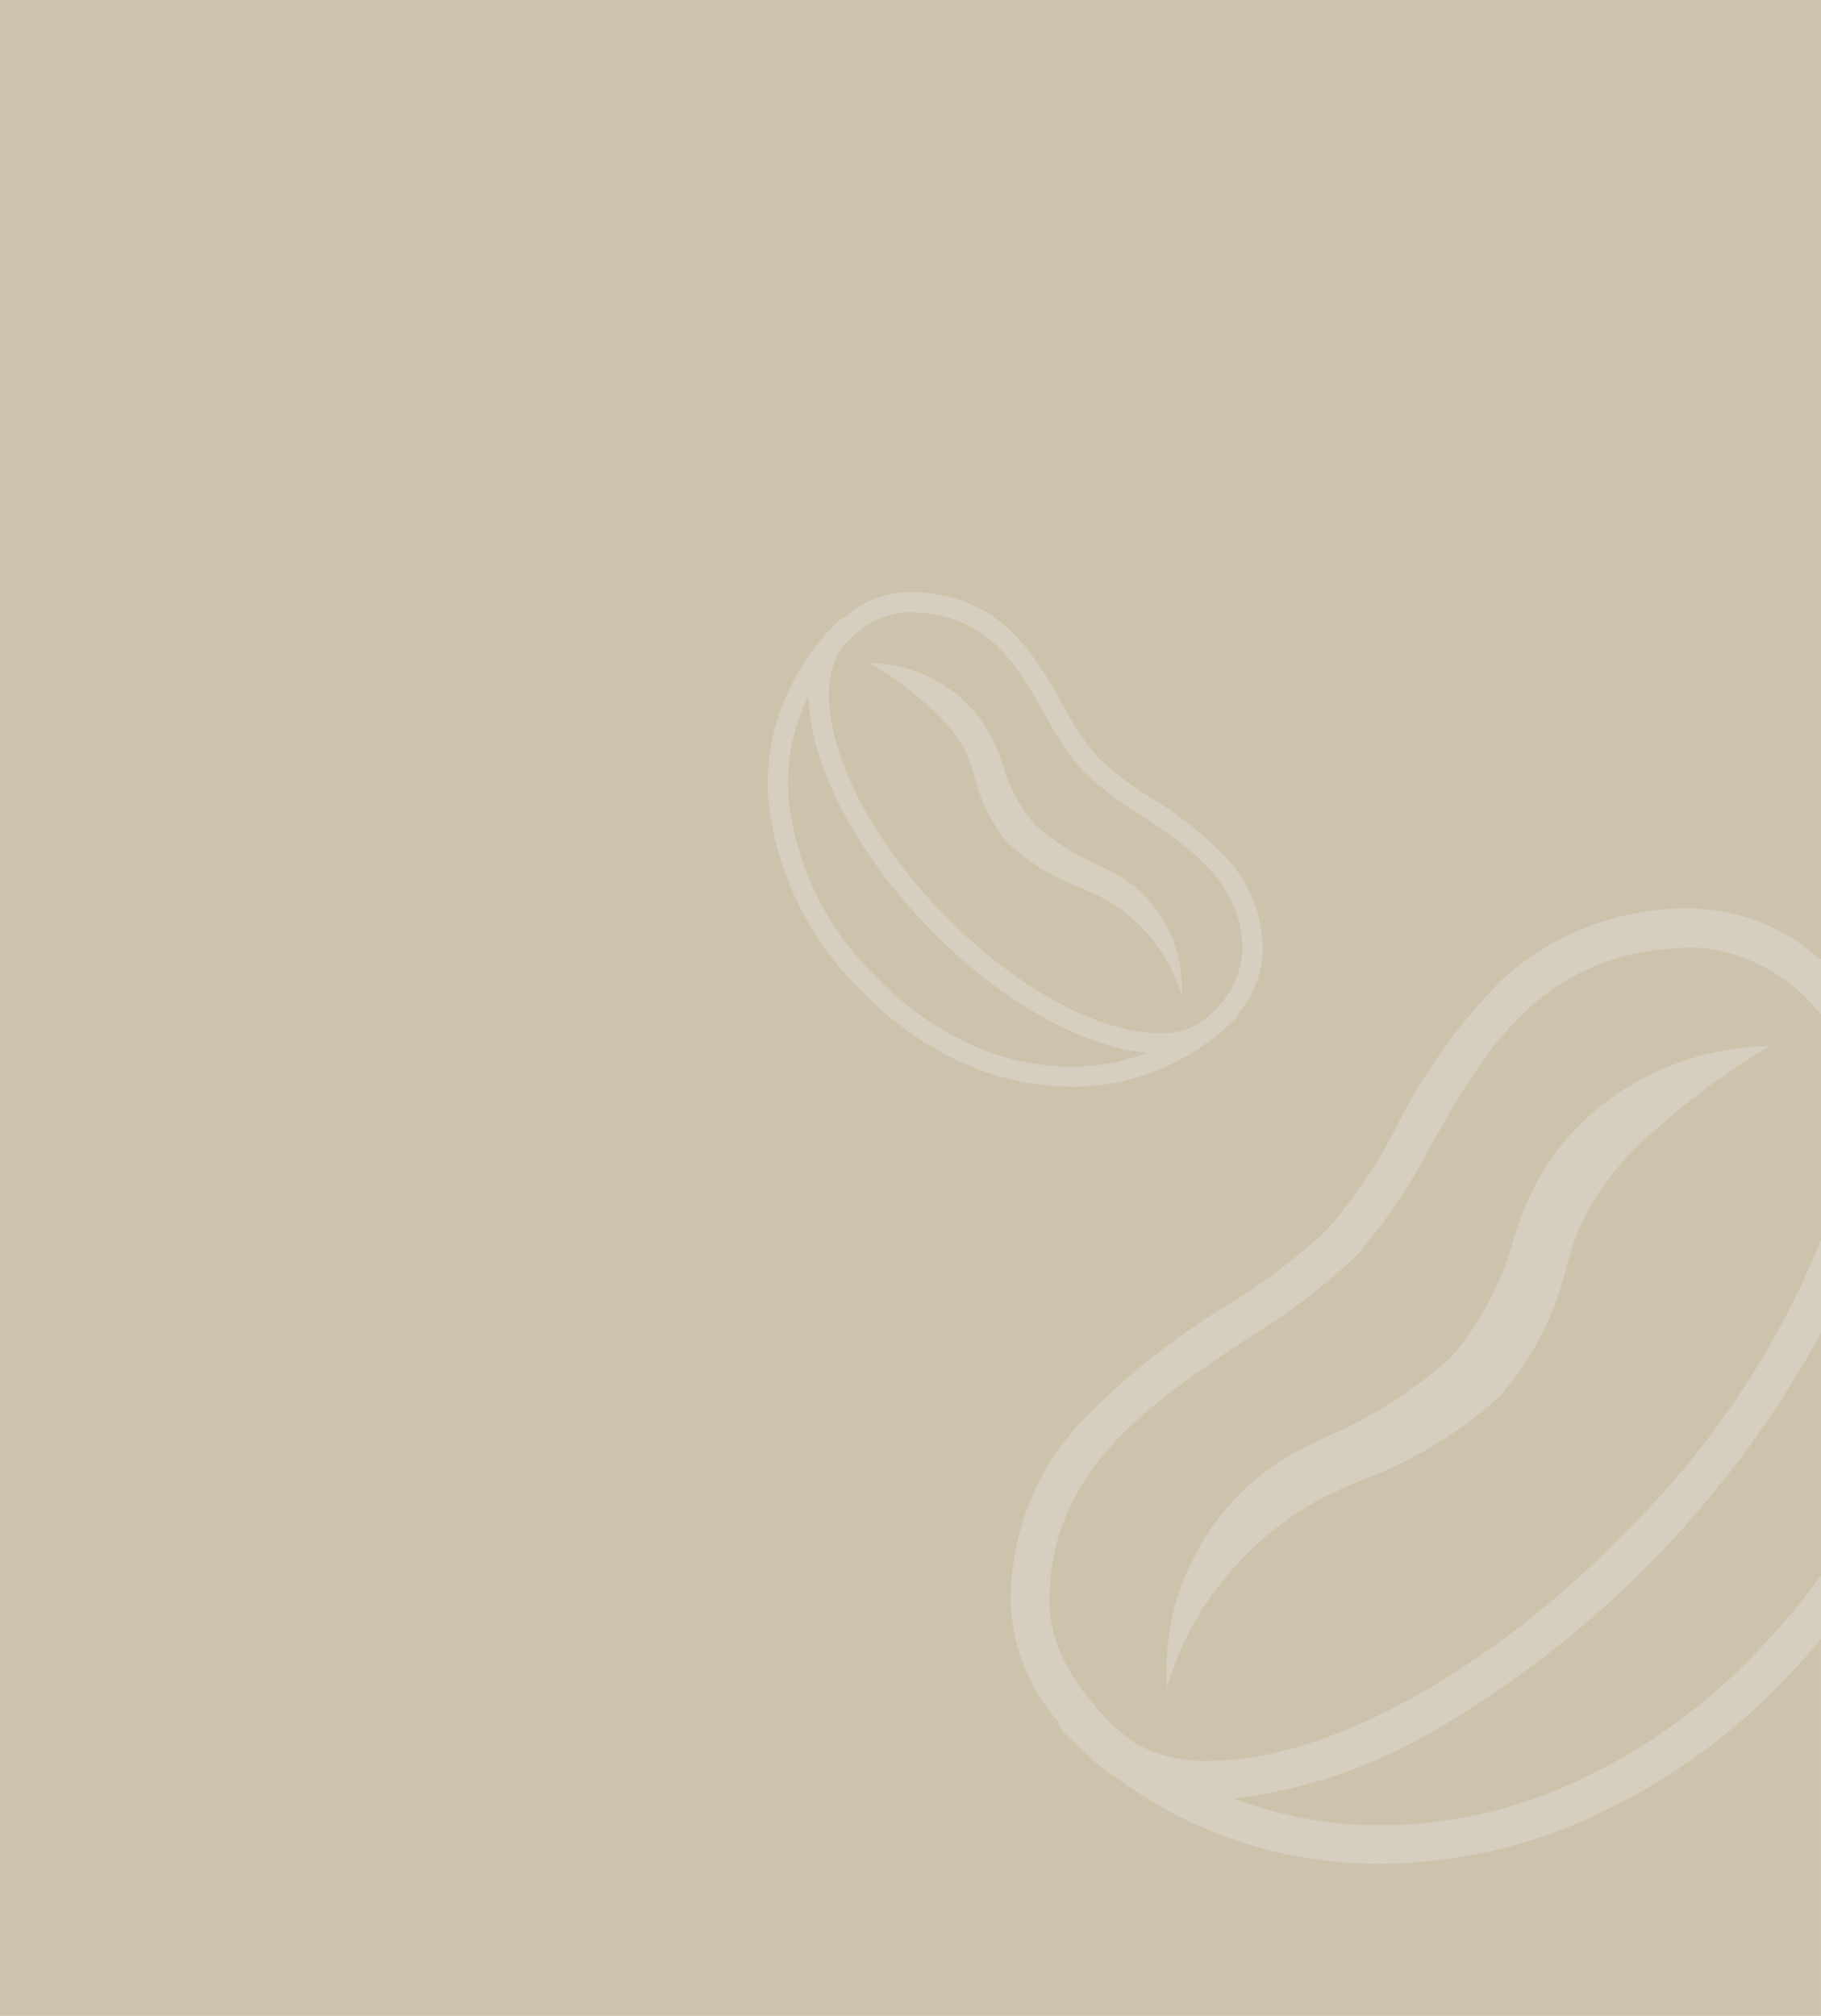 <svg xmlns="http://www.w3.org/2000/svg" width="75" height="83" viewBox="0 0 75 83">
  <g id="Gruppe_115" data-name="Gruppe 115" transform="translate(-659 -2277)">
    <rect id="Rechteck_2139" data-name="Rechteck 2139" width="75" height="83" transform="translate(659 2277)"
          fill="#d6cebe"/>
    <path id="Differenzmenge_55" data-name="Differenzmenge 55"
          d="M8129,1919h-75v-83h75v39.489a.759.759,0,0,0-.075-.017,8.019,8.019,0,0,0-5.07-2.058,11.311,11.311,0,0,0-8.005,2.935,24.061,24.061,0,0,0-4.338,6.039l0,.005a21.362,21.362,0,0,1-2.811,4.2,25.706,25.706,0,0,1-4.152,3.146,30.553,30.553,0,0,0-5.993,4.764,10.747,10.747,0,0,0-2.929,7.423,7.923,7.923,0,0,0,1.958,4.969.8.8,0,0,0,.275.478c.365.365.651.636.929.878l.03.03.07.07a5.421,5.421,0,0,0,1,.778,18.084,18.084,0,0,0,10.956,3.614,21.168,21.168,0,0,0,8.7-1.924,25.672,25.672,0,0,0,7.97-5.679c.517-.537,1.015-1.089,1.48-1.643V1919Zm-37.614-58.625a4.155,4.155,0,0,0-2.625,1.066.415.415,0,0,0-.221.116,9.869,9.869,0,0,0-2.345,3.554,9.022,9.022,0,0,0-.54,3.946,12.831,12.831,0,0,0,3.832,7.746,13.288,13.288,0,0,0,4.128,2.942,10.965,10.965,0,0,0,4.509,1,9.374,9.374,0,0,0,5.674-1.872,2.911,2.911,0,0,0,.521-.4c.016-.018.033-.035.051-.053.163-.141.314-.288.482-.453a.431.431,0,0,0,.143-.247,4.106,4.106,0,0,0,1.013-2.575,5.565,5.565,0,0,0-1.517-3.844,15.805,15.805,0,0,0-3.1-2.466,13.333,13.333,0,0,1-2.152-1.631,11.049,11.049,0,0,1-1.457-2.174C8096.539,1862.843,8095.135,1860.374,8091.386,1860.374Zm19.482,50.784a16.77,16.77,0,0,1-6.035-1.1,21.529,21.529,0,0,0,8.475-2.939A42.461,42.461,0,0,0,8129,1890.892v9.988a30.238,30.238,0,0,1-2.636,3.126,24.332,24.332,0,0,1-7.456,5.352A19.382,19.382,0,0,1,8110.868,1911.158Zm-7.04-2.659a5.88,5.88,0,0,1-3.087-.729l-.026-.02c-.281-.215-.572-.437-.852-.682-1.773-1.756-2.636-3.439-2.636-5.145,0-5.4,4.172-8.164,8.206-10.841a26.75,26.75,0,0,0,4.418-3.364,22.464,22.464,0,0,0,3.062-4.516l.009-.015c2.279-4.016,4.636-8.168,10.934-8.168a7.043,7.043,0,0,1,4.818,2.385,3.852,3.852,0,0,1,.327.359v9.287a35.6,35.6,0,0,1-7.854,11.837C8115.519,1904.726,8108.722,1908.5,8103.828,1908.5Zm22.777-29.419c-.083,0-.162,0-.241.006a11.464,11.464,0,0,0-5.215,1.614,10.339,10.339,0,0,0-4.521,5.487c-.091.252-.179.5-.271.771l-.021.059a12.6,12.6,0,0,1-2.593,4.893,19.391,19.391,0,0,1-5.306,3.338c-.256.124-.5.24-.72.352a10.13,10.13,0,0,0-4.574,4.586,9.958,9.958,0,0,0-1.071,5.3,12.329,12.329,0,0,1,2.584-4.747,12.961,12.961,0,0,1,4.015-3.159c.405-.2.875-.4,1.372-.621l.025-.011a17.445,17.445,0,0,0,5.682-3.435,12.306,12.306,0,0,0,2.771-5.378l0-.014c.161-.525.313-1.021.487-1.485a11.792,11.792,0,0,1,3.187-4.128,28.728,28.728,0,0,1,4.692-3.425C8126.807,1879.083,8126.706,1879.08,8126.6,1879.08Zm-28.492.841a10.043,10.043,0,0,1-4.165-.933,12.609,12.609,0,0,1-3.863-2.771,12.023,12.023,0,0,1-3.6-7.228,8.169,8.169,0,0,1,.819-4.353c.025,2.767,1.9,6.411,4.888,9.512,2.863,2.975,6.329,4.968,9.045,5.2A8.681,8.681,0,0,1,8098.113,1879.921Zm3.645-1.378c-2.535,0-6.056-1.954-8.969-4.978-4.441-4.613-5.6-9.477-3.9-11.125a3.644,3.644,0,0,1,2.495-1.235c3.263,0,4.484,2.152,5.664,4.233a11.709,11.709,0,0,0,1.588,2.344,13.846,13.846,0,0,0,2.287,1.742c2.09,1.387,4.25,2.822,4.25,5.615a3.814,3.814,0,0,1-1.366,2.664c-.127.114-.261.216-.39.315l-.063.049A3.036,3.036,0,0,1,8101.758,1878.543Zm-11.8-15.235c-.049,0-.1,0-.145,0,1.661.964,3.566,2.548,4.079,3.912.09.24.169.5.252.768l0,.009a6.386,6.386,0,0,0,1.435,2.784,9.012,9.012,0,0,0,2.938,1.777c.263.115.511.223.727.328a6.723,6.723,0,0,1,3.417,4.094,5.338,5.338,0,0,0-2.923-5.121l-.369-.18a10,10,0,0,1-2.75-1.731,6.533,6.533,0,0,1-1.344-2.533l-.007-.021c-.049-.141-.1-.276-.144-.409a5.7,5.7,0,0,0-5.043-3.677C8090.044,1863.31,8090,1863.308,8089.958,1863.308Z"
          transform="translate(-7395 441)" fill="#cdc2ac"/>
  </g>
</svg>
